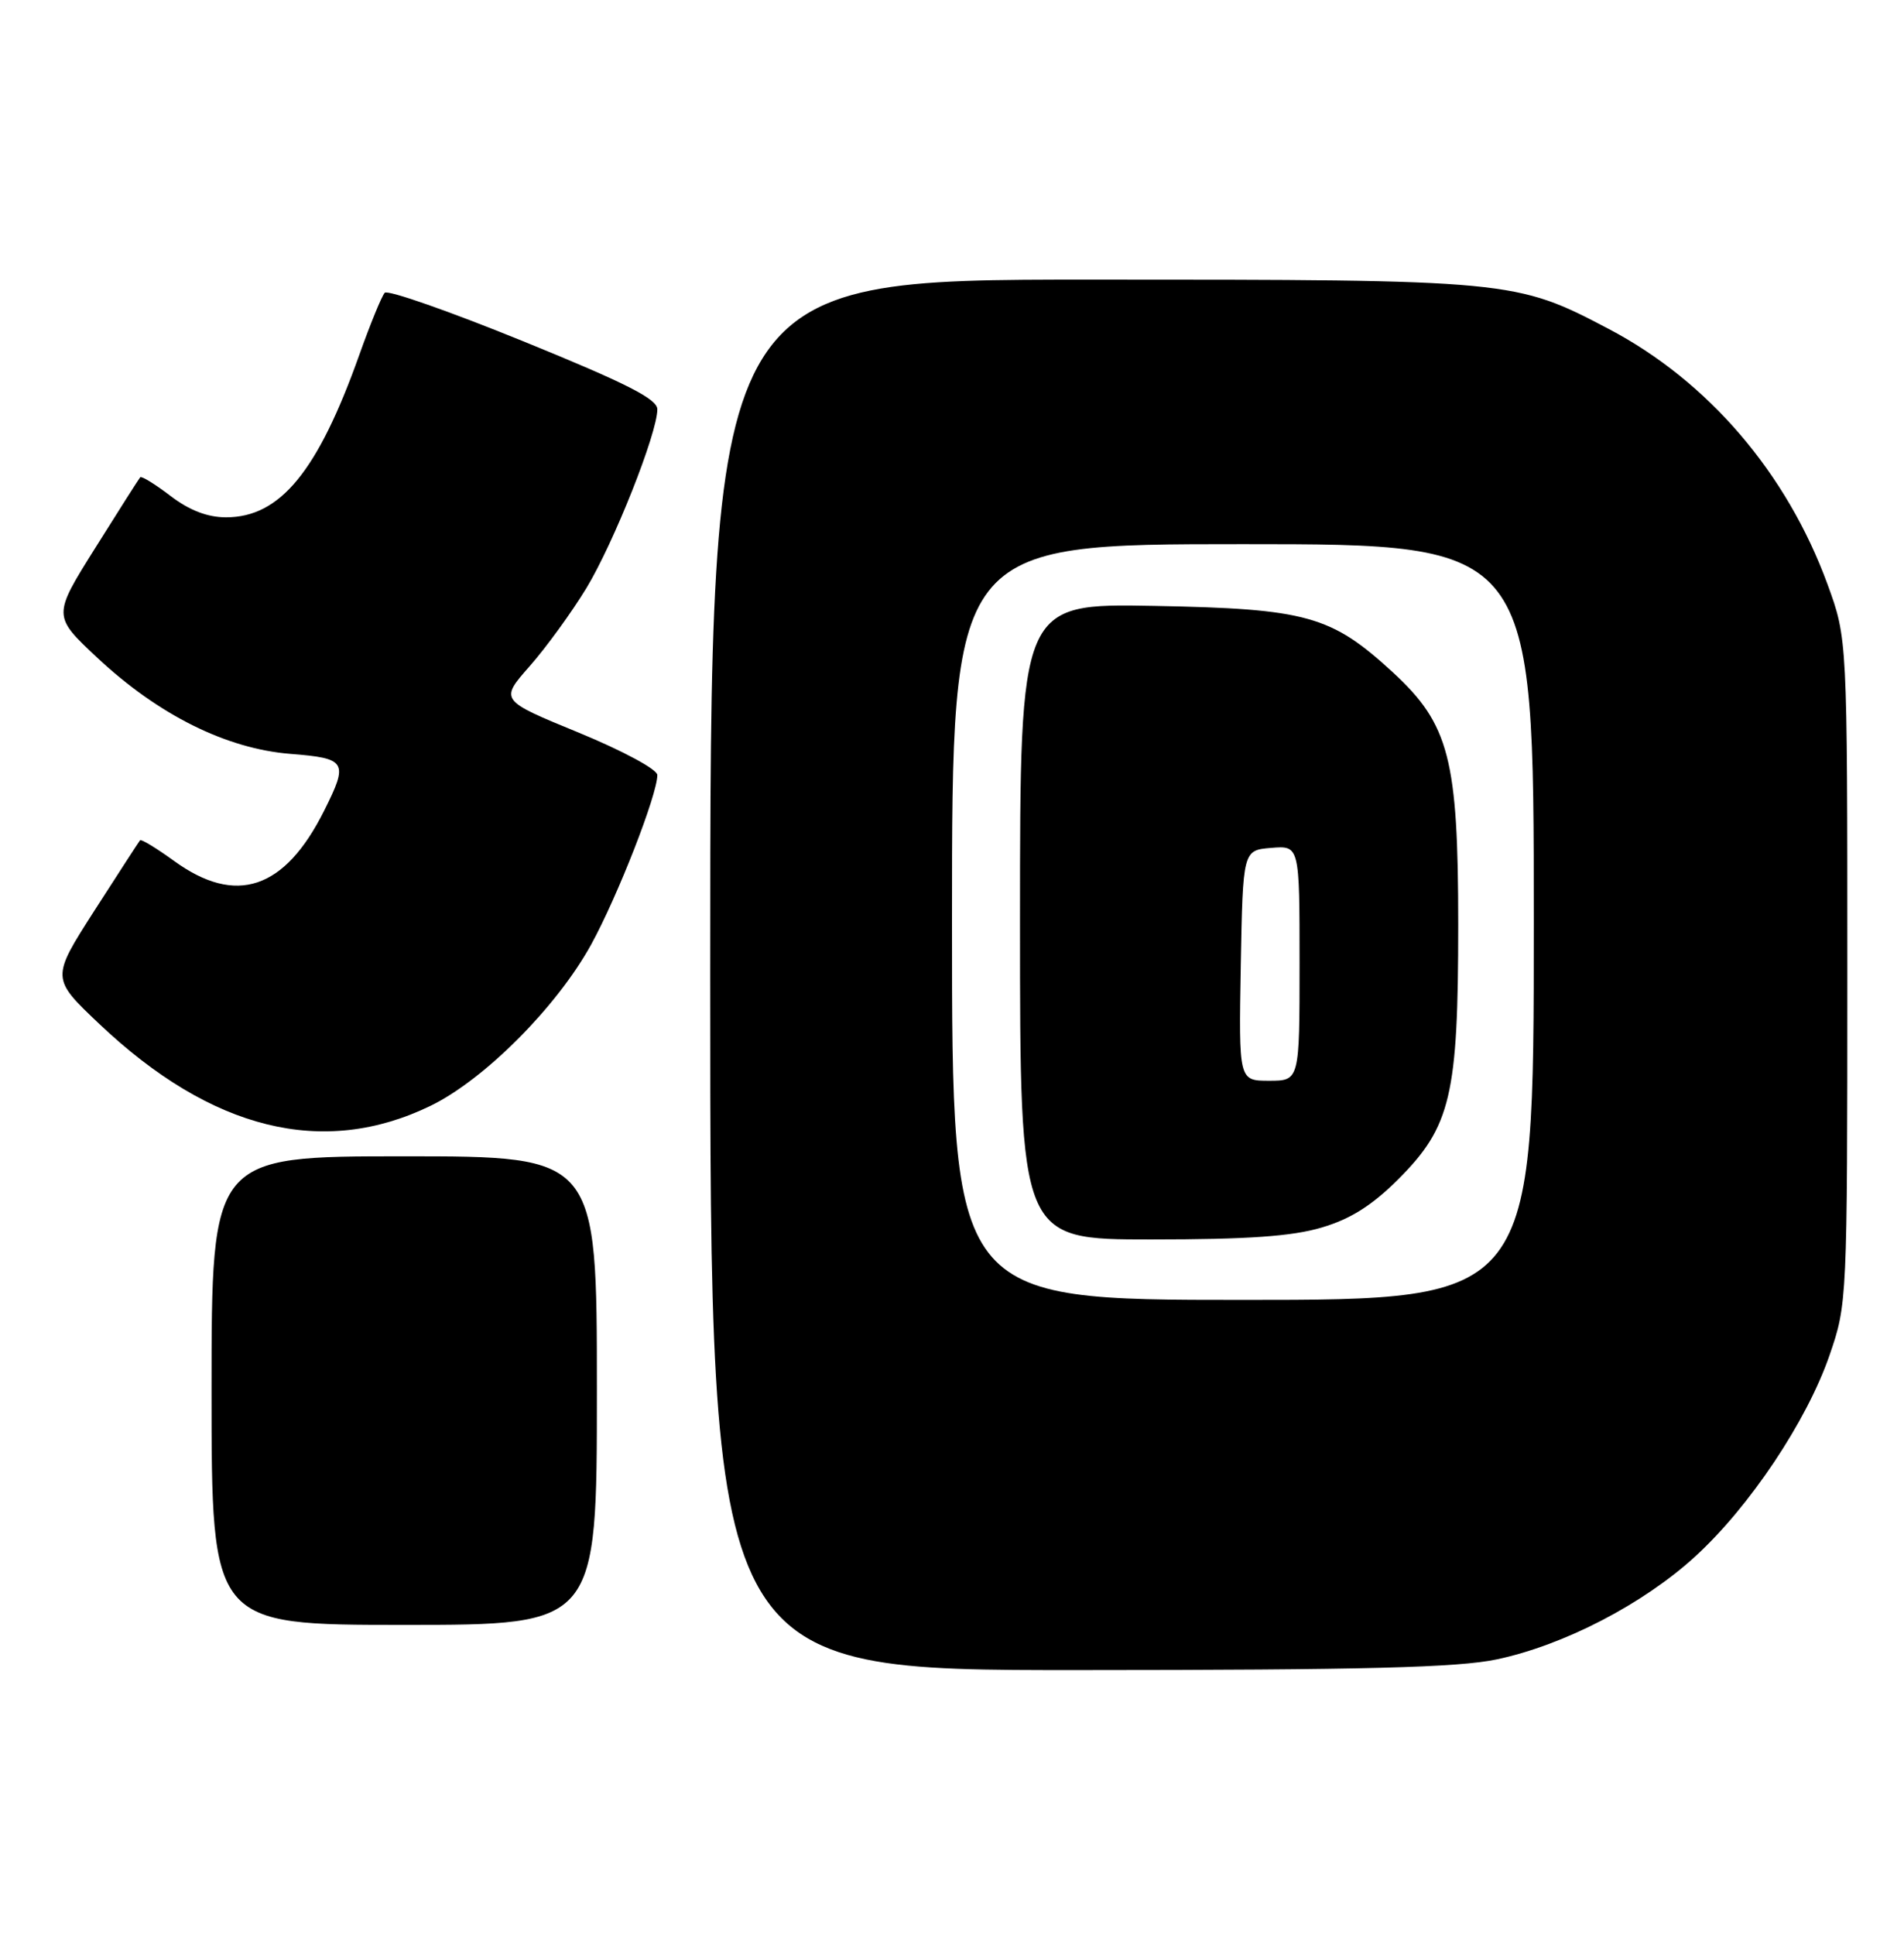 <?xml version="1.0" encoding="UTF-8" standalone="no"?>
<!DOCTYPE svg PUBLIC "-//W3C//DTD SVG 1.1//EN" "http://www.w3.org/Graphics/SVG/1.1/DTD/svg11.dtd" >
<svg xmlns="http://www.w3.org/2000/svg" xmlns:xlink="http://www.w3.org/1999/xlink" version="1.1" viewBox="0 0 252 256">
 <g >
 <path fill="currentColor"
d=" M 198.12 219.56 C 206.99 217.68 217.47 212.25 224.34 205.97 C 231.56 199.38 239.14 188.03 242.14 179.33 C 244.48 172.56 244.50 172.12 244.50 128.50 C 244.50 84.50 244.50 84.50 241.88 77.32 C 236.49 62.59 226.08 50.45 212.93 43.53 C 200.60 37.05 200.03 37.00 144.29 37.00 C 94.00 37.00 94.00 37.00 94.00 129.00 C 94.00 221.00 94.00 221.00 142.75 220.98 C 180.71 220.97 192.96 220.65 198.12 219.56 Z  M 79.00 184.00 C 79.00 153.00 79.00 153.00 53.50 153.00 C 28.00 153.00 28.00 153.00 28.00 184.00 C 28.00 215.00 28.00 215.00 53.50 215.00 C 79.00 215.00 79.00 215.00 79.00 184.00 Z  M 57.00 146.31 C 64.11 142.85 73.69 133.24 78.23 125.00 C 81.74 118.61 87.00 105.16 87.00 102.55 C 87.00 101.80 82.44 99.35 76.57 96.93 C 66.14 92.65 66.14 92.65 70.11 88.14 C 72.30 85.65 75.67 81.01 77.61 77.82 C 81.23 71.85 87.00 57.33 87.00 54.16 C 87.00 52.79 82.92 50.72 69.31 45.18 C 59.58 41.22 51.31 38.32 50.92 38.74 C 50.53 39.16 49.01 42.86 47.55 46.97 C 42.05 62.40 37.08 68.45 29.92 68.45 C 27.47 68.45 25.07 67.53 22.58 65.63 C 20.54 64.07 18.73 62.96 18.56 63.15 C 18.39 63.34 15.71 67.55 12.61 72.50 C 6.96 81.50 6.96 81.50 12.92 87.07 C 20.99 94.61 29.96 99.07 38.42 99.75 C 45.89 100.34 46.15 100.79 42.89 107.29 C 37.67 117.71 31.24 119.86 23.06 113.93 C 20.72 112.24 18.69 111.00 18.54 111.18 C 18.39 111.35 15.68 115.54 12.51 120.47 C 6.76 129.44 6.76 129.44 13.14 135.48 C 28.00 149.56 42.80 153.21 57.00 146.31 Z  M 126.00 122.00 C 126.00 72.00 126.00 72.00 164.50 72.00 C 203.00 72.00 203.00 72.00 203.00 122.00 C 203.00 172.00 203.00 172.00 164.50 172.00 C 126.00 172.00 126.00 172.00 126.00 122.00 Z  M 174.94 162.42 C 178.76 161.29 181.59 159.50 185.05 156.05 C 192.03 149.07 193.00 144.94 193.00 122.36 C 193.00 100.44 191.81 95.85 184.39 89.00 C 176.19 81.45 172.99 80.55 152.75 80.17 C 135.00 79.84 135.00 79.84 135.00 121.92 C 135.00 164.00 135.00 164.00 152.32 164.00 C 165.17 164.00 171.01 163.59 174.94 162.42 Z  M 164.22 127.75 C 164.50 112.50 164.50 112.50 168.25 112.19 C 172.00 111.88 172.00 111.88 172.00 127.44 C 172.00 143.00 172.00 143.00 167.97 143.00 C 163.95 143.00 163.95 143.00 164.22 127.75 Z "/>
</g>
</svg>
